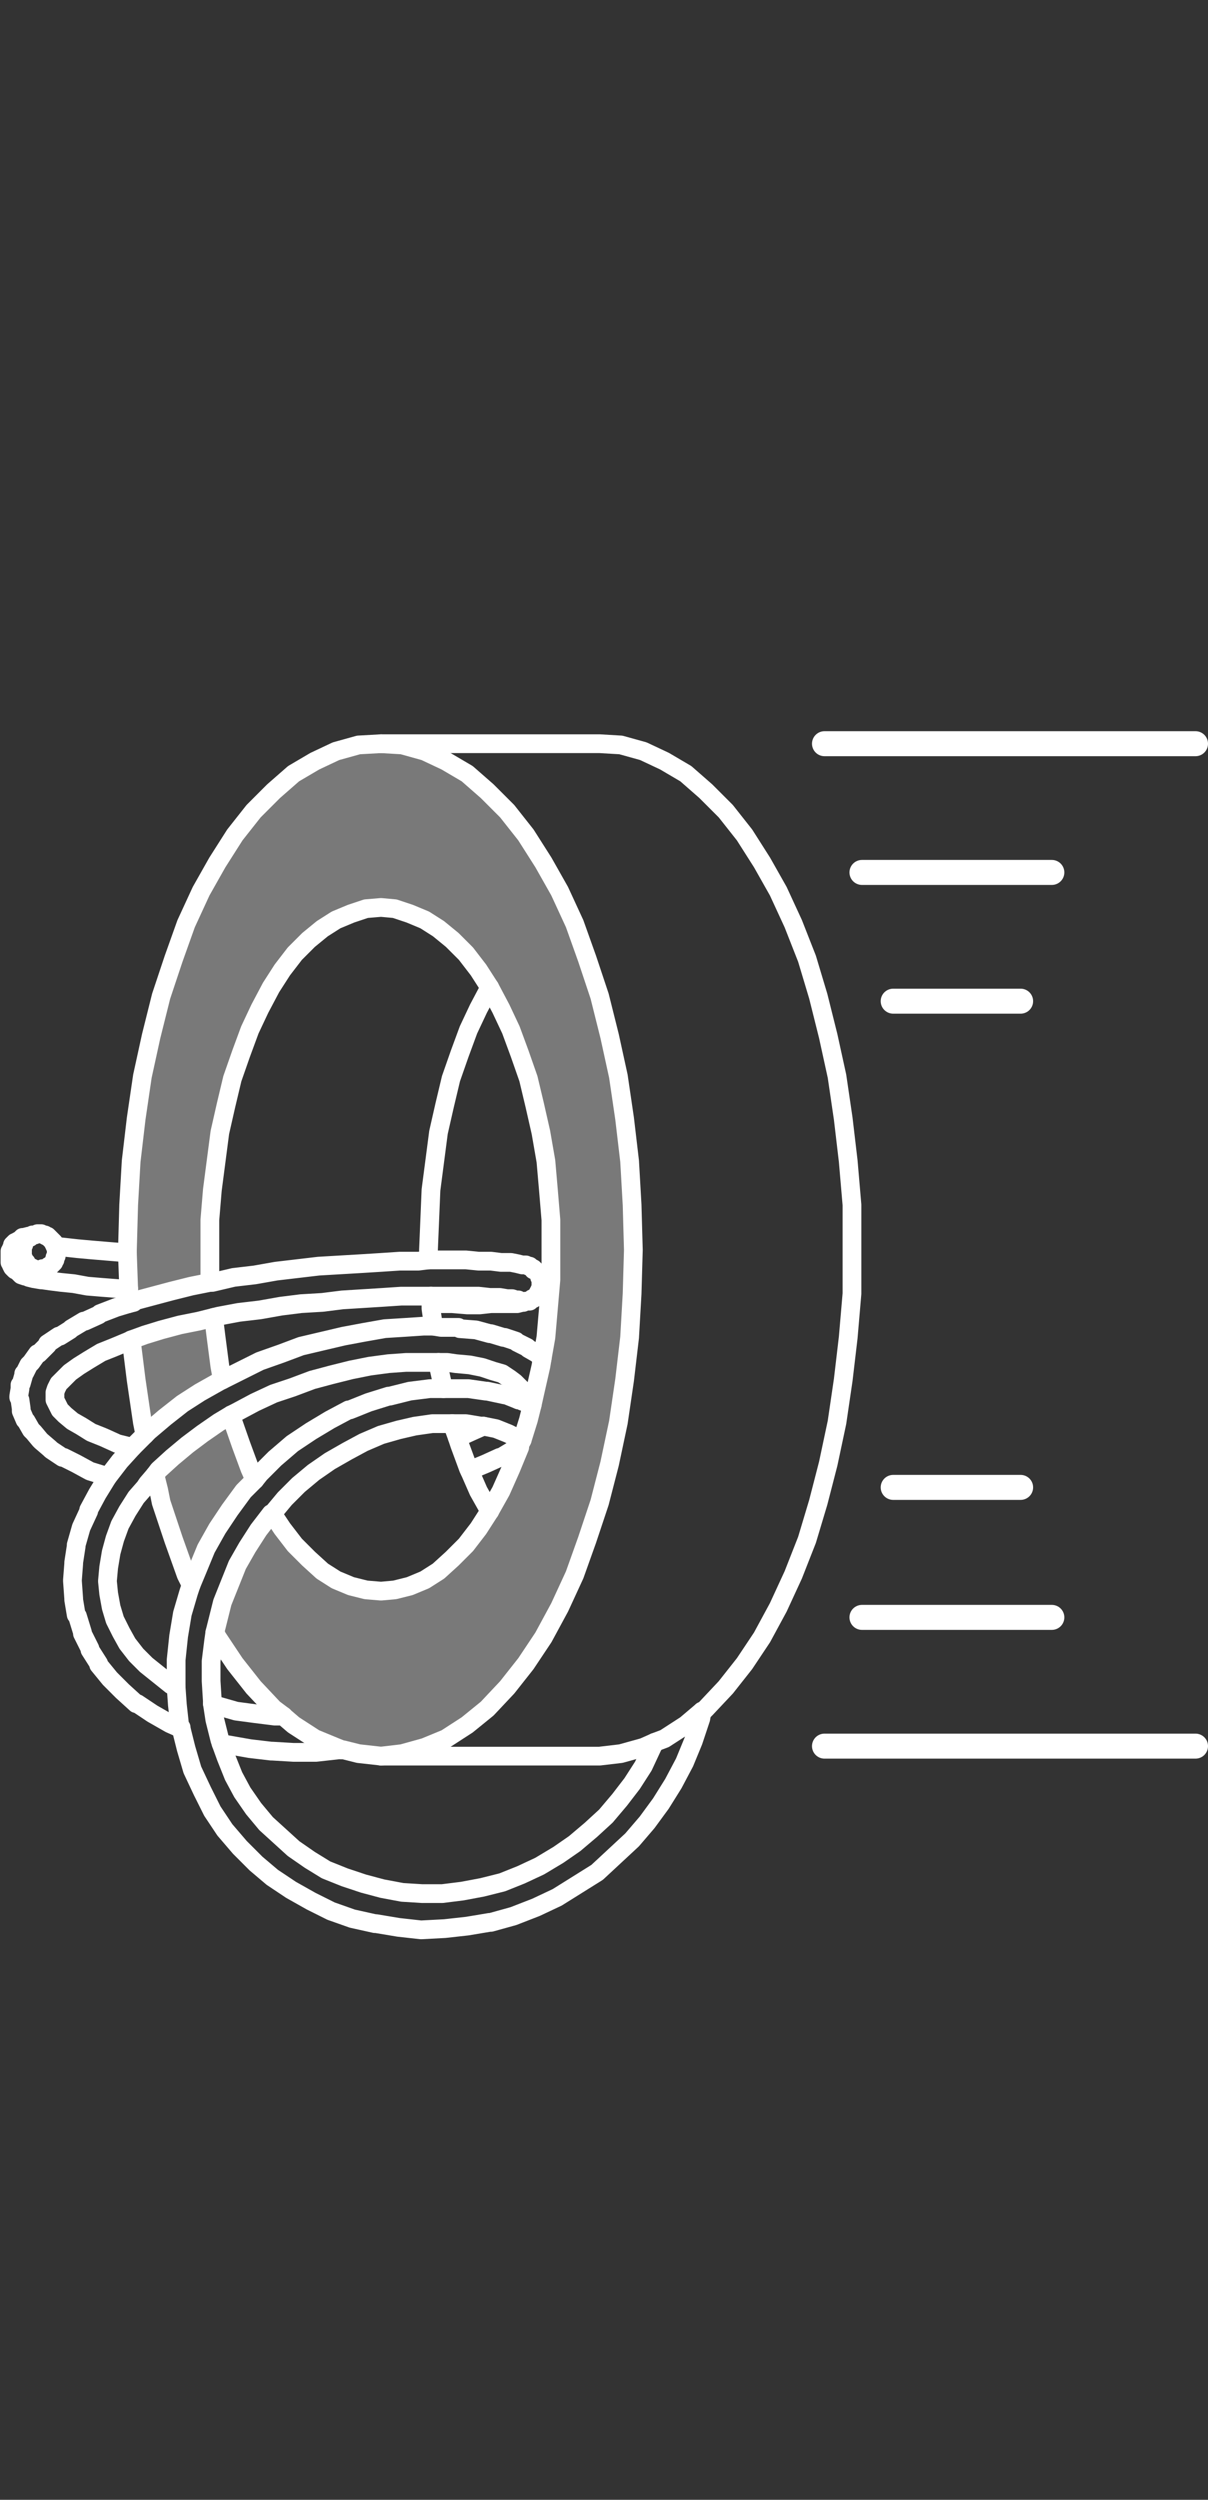 <?xml version="1.0" encoding="utf-8"?>
<!-- Generator: Adobe Illustrator 21.0.0, SVG Export Plug-In . SVG Version: 6.00 Build 0)  -->
<svg version="1.1" id="Layer_1" xmlns="http://www.w3.org/2000/svg" xmlns:xlink="http://www.w3.org/1999/xlink" x="0px" y="0px"
	 viewBox="0 0 96.7 200" style="enable-background:new 0 0 96.7 200;" xml:space="preserve">
<rect x="0" y="0" width="96.7" height="200" fill="#333333" stroke="none"/>
<style type="text/css">
	.st0{fill:#797979;}
	.st1{fill:none;stroke:#FFFFFF;stroke-width:1.5;stroke-linecap:round;stroke-linejoin:round;}
	.st2{fill:none;stroke:#FFFFFF;stroke-width:2;stroke-linecap:round;stroke-linejoin:round;}
</style>
<g>
	<g id="XMLID_1_">
		<g>
			<polygon class="st0" points="14.9,126 13.9,123.2 12.9,120.2 12.7,119.2 12.4,118 12.7,117.6 13.8,116.6 15,115.6 16.2,114.7 
				17.5,113.8 18.5,113.2 18.5,113.2 18.6,113.6 19.3,115.6 20,117.5 20.4,118.4 19.5,119.3 19.5,119.3 18.4,120.8 17.4,122.3 
				16.5,123.9 15.8,125.6 15.3,126.8 			"/>
			<polygon class="st0" points="14.4,106 15.9,105.7 17.1,105.4 17.3,107 17.6,109.3 17.8,110.4 17.6,110.5 16,111.4 14.6,112.3 
				13.2,113.4 13.2,113.4 11.9,114.5 11.6,114.8 11.4,113.8 10.9,110.4 10.5,107.2 11.6,106.8 11.6,106.8 12.9,106.4 			"/>
			<polygon class="st0" points="10.7,104.1 10.7,104.2 10.3,104.3 10.3,103.5 10.3,103.1 10.2,100.3 10.2,100 10.3,96.4 10.5,92.9 
				10.9,89.5 11.4,86.1 12.1,82.9 12.9,79.7 13.9,76.7 14.9,73.9 16.1,71.3 17.4,69 18.8,66.8 20.3,64.9 21.9,63.3 23.5,61.9 
				25.2,60.9 26.9,60.1 28.7,59.6 30.5,59.5 32.2,59.6 34,60.1 35.7,60.9 37.4,61.9 39,63.3 40.6,64.9 42.1,66.8 43.5,69 44.8,71.3 
				46,73.9 47,76.7 48,79.7 48.8,82.9 49.5,86.1 50,89.5 50.4,92.9 50.6,96.4 50.7,100 50.6,103.5 50.4,107 50,110.4 49.5,113.8 
				48.8,117.1 48,120.2 47,123.2 46,126 44.8,128.6 43.5,131 42.1,133.1 40.6,135 39,136.7 37.4,138 35.7,139.1 34,139.8 
				32.2,140.3 30.5,140.5 28.7,140.3 27.5,140 27.4,140 26.9,139.8 25.2,139.1 23.5,138 22.8,137.4 22.7,137.3 21.9,136.7 20.3,135 
				18.8,133.1 17.4,131 17.2,130.6 17.4,129.8 17.8,128.2 18.4,126.7 19,125.2 19.8,123.8 20.7,122.4 21.7,121.1 21.8,121.1 
				22.6,122.3 23.6,123.6 24.7,124.7 25.8,125.7 26.9,126.4 28.1,126.9 29.3,127.2 30.5,127.3 31.6,127.2 32.8,126.9 34,126.4 
				35.1,125.7 36.2,124.7 37.3,123.6 38.3,122.3 39.2,120.9 39.2,120.9 39.2,120.9 40.1,119.3 40.9,117.5 41.6,115.8 41.6,115.7 
				41.6,115.6 41.8,115.2 41.8,115.2 42.3,113.6 42.6,112.4 42.8,111.5 43.3,109.3 43.4,108.7 43.7,107 43.9,104.7 44.1,102.4 
				44.1,100 44.1,97.6 43.9,95.2 43.7,92.9 43.3,90.6 42.8,88.4 42.3,86.3 41.6,84.3 40.9,82.4 40.1,80.7 39.2,79 39.2,79 39.2,79 
				38.3,77.6 37.3,76.3 36.2,75.2 35.1,74.3 34,73.6 32.8,73.1 31.6,72.7 30.5,72.6 29.3,72.7 28.1,73.1 26.9,73.6 25.8,74.3 
				24.7,75.2 23.6,76.3 22.6,77.6 21.7,79 20.8,80.7 20,82.4 19.3,84.3 18.6,86.3 18.1,88.4 17.6,90.6 17.3,92.9 17,95.2 16.8,97.6 
				16.8,100 16.8,102.4 16.8,102.6 15.3,102.9 13.7,103.3 12.2,103.7 			"/>
		</g>
		<g>
			<polyline class="st1" points="30.5,59.5 32.2,59.6 34,60.1 35.7,60.9 37.4,61.9 39,63.3 40.6,64.9 42.1,66.8 43.5,69 44.8,71.3 
				46,73.9 47,76.7 48,79.7 48.8,82.9 49.5,86.1 50,89.5 50.4,92.9 50.6,96.4 50.7,100 50.6,103.5 50.4,107 50,110.4 49.5,113.8 
				48.8,117.1 48,120.2 47,123.2 46,126 44.8,128.6 43.5,131 42.1,133.1 40.6,135 39,136.7 37.4,138 35.7,139.1 34,139.8 
				32.2,140.3 30.5,140.5 			"/>
			<polyline class="st1" points="10.6,115.8 9.4,115.5 8.3,115 7.3,114.6 6.5,114.1 5.8,113.7 5.2,113.2 4.8,112.8 4.6,112.4 
				4.4,112 4.4,111.7 4.4,111.4 4.5,111.1 4.7,110.7 5.1,110.3 5.6,109.8 6.3,109.3 7.1,108.8 8.1,108.2 9.1,107.8 10.3,107.3 
				10.5,107.2 11.6,106.8 11.6,106.8 12.9,106.4 14.4,106 15.9,105.7 17.1,105.4 17.5,105.3 19.1,105 20.8,104.8 22.5,104.5 
				24.1,104.3 25.8,104.2 27.4,104 29,103.9 30.6,103.8 32.1,103.7 33.5,103.7 34.5,103.7 34.9,103.7 36.1,103.7 36.1,103.7 
				37.2,103.7 37.2,103.7 38.2,103.7 38.3,103.7 39.2,103.8 40,103.8 40.6,103.9 40.6,103.9 41,103.9 41,103.9 41.3,104 41.5,104 
							"/>
			<polyline class="st1" points="17.8,110.4 17.6,109.3 17.3,107 17.1,105.4 			"/>
			<polyline class="st1" points="38.7,114.1 37.8,114.5 36.7,115 36.6,115 			"/>
			<polyline class="st1" points="11.6,114.8 11.4,113.8 10.9,110.4 10.5,107.2 			"/>
			<polyline class="st1" points="20.4,118.4 20,117.5 19.3,115.6 18.6,113.6 18.5,113.2 			"/>
			<polyline class="st1" points="14.5,138.3 13.6,137.9 13.6,137.9 12.2,137.1 11,136.3 10.9,136.3 9.8,135.3 9.8,135.3 8.8,134.3 
				7.9,133.2 7.9,133.1 7.2,132 7.2,131.9 6.6,130.7 6.6,130.6 6.2,129.3 6.1,129.2 5.9,128 5.9,127.9 5.8,126.5 5.8,126.4 
				5.9,125.1 5.9,125 6.1,123.7 6.1,123.6 6.5,122.2 7.1,120.9 7.1,120.8 7.8,119.5 7.8,119.5 8.6,118.2 8.6,118.2 9.6,116.9 
				9.6,116.9 10.6,115.8 10.7,115.7 11.6,114.8 11.9,114.5 13.2,113.4 13.2,113.4 14.6,112.3 16,111.4 17.6,110.5 17.8,110.4 
				19.2,109.7 20.8,108.9 22.5,108.3 24.1,107.7 25.8,107.3 27.5,106.9 29.1,106.6 30.8,106.3 30.8,106.3 32.4,106.2 33.9,106.1 
				34.7,106.1 35.3,106.2 35.5,106.2 35.9,106.2 36.7,106.2 36.8,106.3 38.1,106.4 39.2,106.7 39.3,106.7 40.3,107 40.4,107 
				41.3,107.3 41.4,107.4 42.2,107.8 42.3,107.9 43,108.3 43.1,108.4 43.2,108.5 43.4,108.7 			"/>
			<polyline class="st1" points="42.6,112.4 41.8,112.1 41.7,112 41.6,112 41.5,112 40.5,111.6 40.4,111.6 39,111.3 38.9,111.3 
				37.5,111.1 36,111.1 35.9,111.1 35.5,111.1 34.4,111.1 32.8,111.3 31.2,111.7 31.1,111.7 29.5,112.2 28,112.8 27.9,112.8 
				26.4,113.6 24.9,114.5 23.4,115.5 22,116.7 20.8,117.9 20.4,118.4 19.5,119.3 19.5,119.3 18.4,120.8 17.4,122.3 16.5,123.9 
				15.8,125.6 15.3,126.8 15.1,127.4 15.1,127.4 14.6,129.1 14.3,130.9 14.1,132.8 14.1,134.6 14.1,135 14.2,136.4 14.4,138.2 
				14.5,138.2 14.5,138.3 14.9,139.9 15.4,141.6 16.2,143.3 16.2,143.3 17,144.9 17,144.9 18,146.4 19.2,147.8 19.2,147.8 20.4,149 
				20.5,149.1 21.8,150.2 23.3,151.2 24.9,152.1 24.9,152.1 26.5,152.9 28.2,153.5 30,153.9 30.1,153.9 31.9,154.2 33.7,154.4 
				35.6,154.3 37.4,154.1 39.2,153.8 39.3,153.8 41.1,153.3 42.9,152.6 44.6,151.8 46.2,150.8 47.8,149.8 49.2,148.5 50.6,147.2 
				51.8,145.8 52.9,144.3 53.9,142.7 54.8,141 55.5,139.3 56.1,137.5 56.2,136.9 			"/>
			<polyline class="st1" points="15.3,126.8 14.9,126 13.9,123.2 12.9,120.2 12.7,119.2 12.4,118 			"/>
			<polyline class="st1" points="34.3,100.8 34.3,100 34.4,97.6 34.5,95.2 34.8,92.9 35.1,90.6 35.6,88.4 36.1,86.3 36.8,84.3 
				37.5,82.4 38.3,80.7 39.2,79 39.2,79 39.2,79 			"/>
			<polyline class="st1" points="10.3,104.3 10.3,103.5 10.3,103.1 10.2,100.3 10.2,100 10.3,96.4 10.5,92.9 10.9,89.5 11.4,86.1 
				12.1,82.9 12.9,79.7 13.9,76.7 14.9,73.9 16.1,71.3 17.4,69 18.8,66.8 20.3,64.9 21.9,63.3 23.5,61.9 25.2,60.9 26.9,60.1 
				28.7,59.6 30.5,59.5 48,59.5 49.7,59.6 51.5,60.1 53.2,60.9 54.9,61.9 56.5,63.3 58.1,64.9 59.6,66.8 61,69 62.3,71.3 63.5,73.9 
				64.6,76.7 65.5,79.7 66.3,82.9 67,86.1 67.5,89.5 67.9,92.9 68.2,96.4 68.2,100 68.2,103.5 67.9,107 67.5,110.4 67,113.8 
				66.3,117.1 65.5,120.2 64.6,123.2 63.5,126 62.3,128.6 61,131 59.6,133.1 58.1,135 56.5,136.7 56.3,136.9 56.2,136.9 54.9,138 
				53.2,139.1 52.4,139.4 51.5,139.8 49.7,140.3 48,140.5 30.5,140.5 28.7,140.3 27.5,140 27.4,140 26.9,139.8 25.2,139.1 23.5,138 
				22.8,137.4 22.7,137.3 21.9,136.7 20.3,135 18.8,133.1 17.4,131 17.2,130.6 			"/>
			<polyline class="st1" points="22.7,137.3 22,137.3 20.4,137.1 18.9,136.9 17.5,136.5 17,136.3 			"/>
			<polyline class="st1" points="41.6,115.7 41.1,116 40.1,116.6 40,116.6 38.9,117.1 37.7,117.6 37.6,117.7 37.6,117.7 			"/>
			<polyline class="st1" points="35.1,109 35.1,109.3 35.5,111.1 			"/>
			<polyline class="st1" points="27.4,140 27.1,140 25.3,140.2 23.5,140.2 21.8,140.1 21.7,140.1 20,139.9 18.3,139.6 17.7,139.5 
							"/>
			<polyline class="st1" points="39.2,120.9 38.3,122.3 37.3,123.6 36.2,124.7 35.1,125.7 34,126.4 32.8,126.9 31.6,127.2 
				30.5,127.3 29.3,127.2 28.1,126.9 26.9,126.4 25.8,125.7 24.7,124.7 23.6,123.6 22.6,122.3 21.8,121.1 			"/>
			<polyline class="st1" points="16.8,102.6 16.8,102.4 16.8,100 16.8,97.6 17,95.2 17.3,92.9 17.6,90.6 18.1,88.4 18.6,86.3 
				19.3,84.3 20,82.4 20.8,80.7 21.7,79 22.6,77.6 23.6,76.3 24.7,75.2 25.8,74.3 26.9,73.6 28.1,73.1 29.3,72.7 30.5,72.6 
				31.6,72.7 32.8,73.1 34,73.6 35.1,74.3 36.2,75.2 37.3,76.3 38.3,77.6 39.2,79 39.2,79 39.2,79 40.1,80.7 40.9,82.4 41.6,84.3 
				42.3,86.3 42.8,88.4 43.3,90.6 43.7,92.9 43.9,95.2 44.1,97.6 44.1,100 44.1,102.4 43.9,104.7 43.7,107 43.4,108.7 43.3,109.3 
				42.8,111.5 42.6,112.4 42.3,113.6 41.8,115.2 41.8,115.2 41.6,115.6 41.6,115.7 41.6,115.8 40.9,117.5 40.1,119.3 39.2,120.9 
				39.2,120.9 			"/>
			<polyline class="st1" points="8.6,118.2 8.5,118.1 7.2,117.7 7.2,117.7 6.1,117.1 5.1,116.6 5,116.6 4.1,116 4,115.9 3.3,115.3 
				3.2,115.2 2.7,114.6 2.6,114.5 2.5,114.4 2.1,113.7 2.1,113.7 2,113.6 1.7,112.9 1.7,112.8 1.7,112.7 1.6,112 1.5,111.8 
				1.5,111.7 1.6,111.1 1.6,110.9 1.6,110.8 1.7,110.7 1.9,110 1.9,109.9 2,109.8 2.3,109.2 2.4,109.1 2.5,109 3,108.3 3.1,108.3 
				3.8,107.6 3.8,107.5 4.7,106.9 4.8,106.9 5.6,106.4 5.7,106.3 6.7,105.7 6.8,105.7 7.9,105.2 8,105.1 9.3,104.6 10.3,104.3 
				10.7,104.2 10.7,104.1 12.2,103.7 13.7,103.3 15.3,102.9 16.8,102.6 17,102.6 18.7,102.2 20.4,102 22.1,101.7 23.8,101.5 
				25.5,101.3 27.2,101.2 28.9,101.1 30.5,101 32,100.9 33.5,100.9 34.3,100.8 34.8,100.8 36.1,100.8 36.2,100.8 37.3,100.8 
				37.3,100.8 38.3,100.9 38.4,100.9 39.3,100.9 40.1,101 40.8,101 40.9,101 41.4,101.1 41.8,101.2 42,101.2 42.1,101.2 42.3,101.3 
				42.4,101.3 42.5,101.4 42.7,101.5 42.7,101.6 42.8,101.6 42.9,101.7 43,101.8 43.1,101.9 43.2,102 43.2,102.2 43.3,102.3 
				43.3,102.4 43.3,102.6 43.3,102.7 43.3,102.8 43.3,102.9 43.3,103 43.2,103.2 43.2,103.3 43.1,103.4 43.1,103.5 43,103.6 
				42.9,103.7 42.8,103.8 42.7,103.9 42.6,103.9 42.5,104 42.4,104.1 42.2,104.1 42.1,104.1 41.9,104.2 41.8,104.2 41.4,104.3 
				40.9,104.3 40.7,104.3 40.1,104.3 39.3,104.3 38.4,104.4 37.4,104.4 36.2,104.3 35,104.3 34.5,104.3 			"/>
			<polyline class="st1" points="41.5,112 41.6,111.9 41.8,111.6 41.8,111.4 41.8,111.2 41.7,111.1 41.5,110.9 41.2,110.6 
				40.8,110.3 40.2,109.9 39.5,109.7 38.6,109.4 37.6,109.2 36.5,109.1 35.8,109 35.3,109 35.1,109 34,109 32.5,109 31.1,109.1 
				29.6,109.3 28.1,109.6 26.5,110 25,110.4 23.4,111 21.9,111.5 20.4,112.2 18.9,113 18.5,113.2 18.5,113.2 17.5,113.8 16.2,114.7 
				15,115.6 13.8,116.6 12.7,117.6 12.4,118 11.8,118.7 11.6,119 10.9,119.8 10.2,120.9 9.6,122 9.2,123.1 8.9,124.2 8.7,125.4 
				8.6,126.5 8.7,127.5 8.9,128.6 9.2,129.6 9.7,130.6 10.2,131.5 10.9,132.4 11.7,133.2 12.7,134 13.7,134.8 14.1,135 			"/>
			<polyline class="st1" points="4.4,99.7 4.4,99.7 5.3,99.8 6.2,99.9 7.3,100 8.5,100.1 9.7,100.2 9.8,100.2 10.2,100.3 			"/>
			<polyline class="st1" points="41.8,115.2 41.7,115.2 40.7,114.7 39.7,114.3 38.7,114.1 38.5,114.1 37.3,113.9 36.2,113.9 
				36,113.9 34.6,113.9 33.2,114.1 31.9,114.4 30.5,114.8 29.1,115.4 27.8,116.1 26.4,116.9 25.1,117.8 23.9,118.8 22.8,119.9 
				21.8,121.1 21.7,121.1 20.7,122.4 19.8,123.8 19,125.2 18.4,126.7 17.8,128.2 17.4,129.8 17.2,130.6 17.1,131.3 16.9,132.9 
				16.9,134.5 17,136.1 17,136.3 17.2,137.6 17.6,139.2 17.7,139.5 18.1,140.6 18.7,142.1 19.4,143.4 20.3,144.7 21.3,145.9 
				22.4,146.9 23.5,147.9 24.8,148.8 26.1,149.6 27.6,150.2 29.1,150.7 30.6,151.1 32.2,151.4 33.8,151.5 35.4,151.5 37,151.3 
				38.6,151 40.2,150.6 41.7,150 43.2,149.3 44.7,148.4 46,147.5 47.3,146.4 48.5,145.3 49.6,144 50.6,142.7 51.5,141.3 52.2,139.8 
				52.4,139.4 			"/>
			<polyline class="st1" points="39.2,120.9 39.2,120.9 39.2,120.9 38.3,119.3 37.6,117.7 37.5,117.5 36.8,115.6 36.6,115 
				36.2,113.9 			"/>
			<polyline class="st1" points="10.3,103.1 9.6,103.1 9.5,103.1 8.2,103 7,102.9 5.9,102.7 4.9,102.6 4.1,102.5 3.4,102.4 
				3.3,102.4 2.7,102.3 2.3,102.2 2.1,102.1 2,102.1 1.7,102 1.6,101.9 1.5,101.8 1.4,101.7 1.2,101.6 1.2,101.6 1.1,101.5 1,101.4 
				0.9,101.2 0.9,101.1 0.8,101 0.8,100.9 0.8,100.7 0.8,100.6 0.8,100.5 0.8,100.4 0.8,100.3 0.8,100.1 0.9,100 0.9,99.9 1,99.8 
				1,99.6 1.1,99.5 1.2,99.4 1.3,99.4 1.4,99.3 1.6,99.2 1.7,99.1 1.8,99 1.9,99 2.3,98.9 2.4,98.9 2.7,98.8 2.7,98.8 2.7,98.8 
				2.8,98.8 3,98.7 3.1,98.7 3.2,98.7 3.3,98.7 3.5,98.8 3.6,98.8 3.7,98.9 3.8,98.9 3.9,99 4,99.1 4.1,99.2 4.2,99.3 4.3,99.4 
				4.3,99.5 4.4,99.6 4.4,99.7 4.4,99.7 4.5,99.9 4.5,100 4.5,100.1 4.5,100.3 4.5,100.4 4.5,100.5 4.4,100.6 4.4,100.8 4.3,100.9 
				4.3,101 4.2,101.1 4.1,101.2 4,101.3 3.9,101.3 3.8,101.4 3.7,101.5 3.5,101.5 3.4,101.5 3.3,101.6 3.3,101.6 3.2,101.6 3,101.6 
				3,101.6 2.9,101.7 2.8,101.6 2.7,101.5 2.5,101.4 2.4,101.4 2.3,101.3 2.2,101.2 2.1,101.1 2.1,101 2,100.9 1.9,100.8 1.9,100.7 
				1.8,100.6 1.8,100.4 1.8,100.3 1.8,100.2 1.8,100 1.8,100 1.8,99.8 1.8,99.7 1.9,99.6 1.9,99.4 2,99.3 2.1,99.2 2.2,99.1 2.3,99 
				2.4,99 2.5,98.9 2.6,98.8 2.7,98.8 			"/>
			<polyline class="st1" points="34.5,103.7 34.5,104.3 34.5,104.7 34.7,106.1 			"/>
			<line class="st2" x1="66" y1="59.5" x2="95.7" y2="59.5"/>
			<line class="st2" x1="69" y1="69.8" x2="84.2" y2="69.8"/>
			<line class="st2" x1="71.5" y1="80.1" x2="81.7" y2="80.1"/>
			<line class="st2" x1="66" y1="139.7" x2="95.7" y2="139.7"/>
			<line class="st2" x1="69" y1="129.4" x2="84.2" y2="129.4"/>
			<line class="st2" x1="71.5" y1="119" x2="81.7" y2="119"/>
		</g>
	</g>
</g>
</svg>
